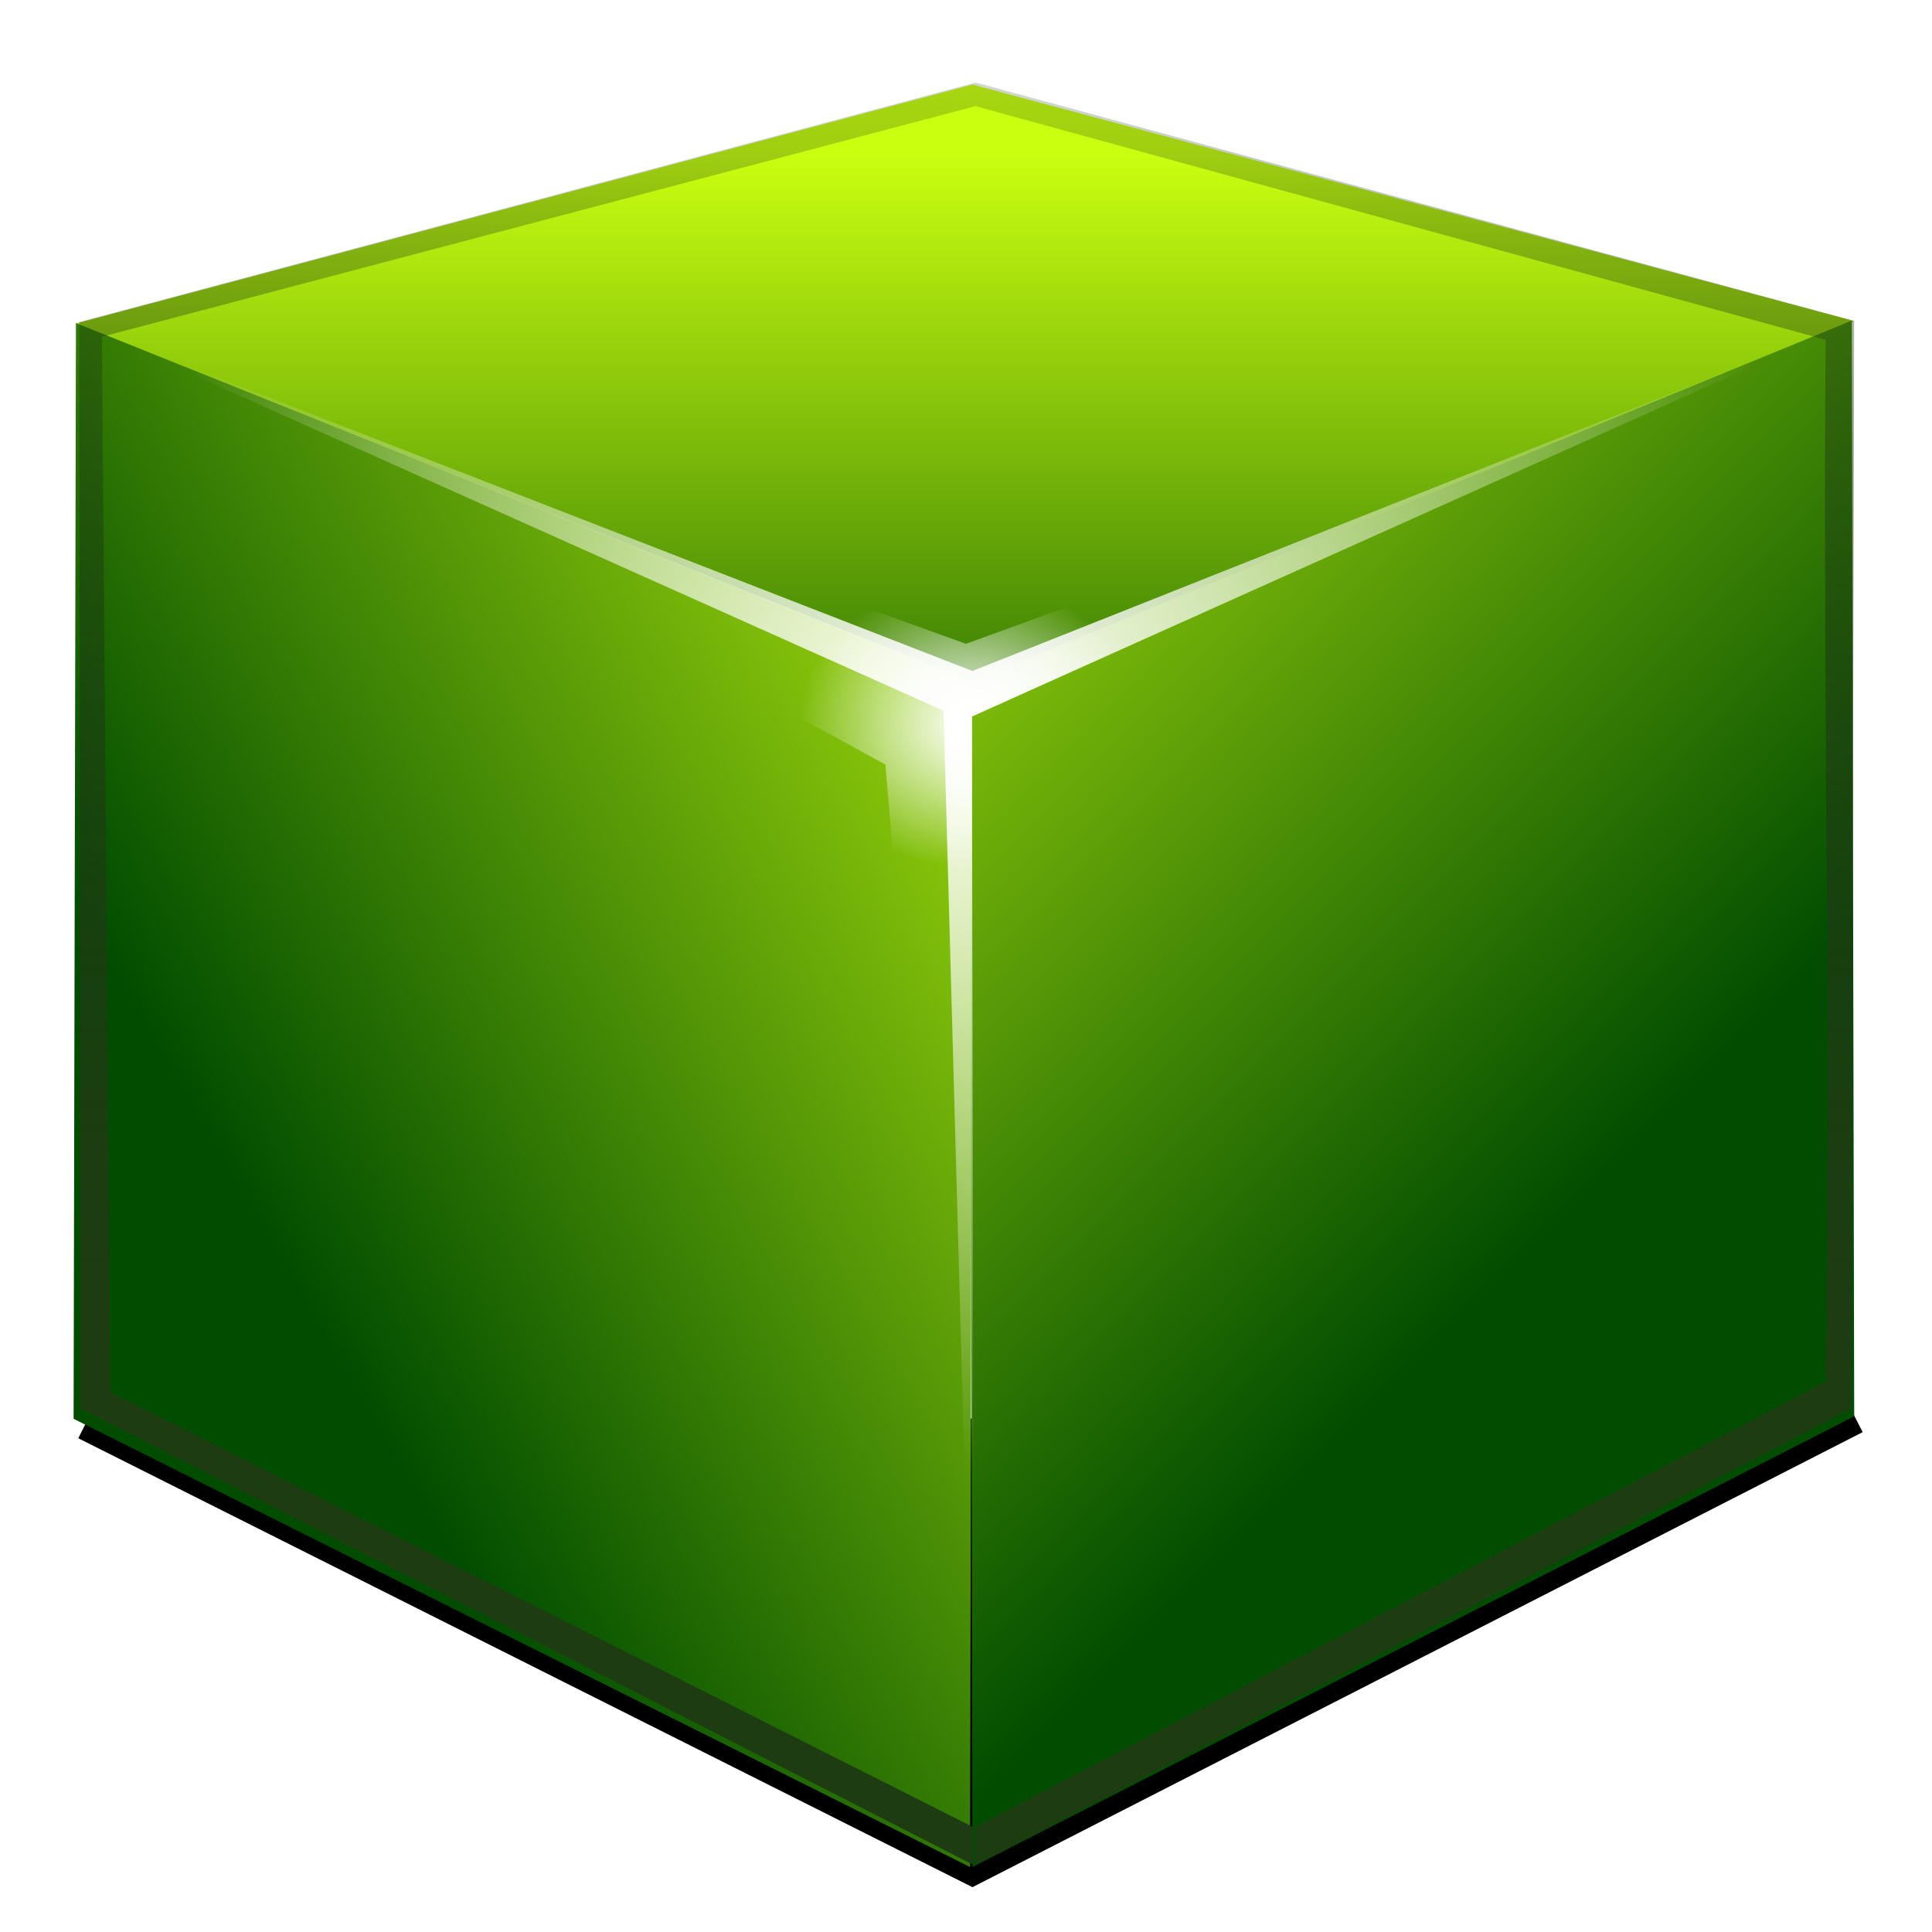 <svg height="24" width="24" xmlns="http://www.w3.org/2000/svg" xmlns:xlink="http://www.w3.org/1999/xlink"><filter id="a" height="1.509" width="1.128" x="-.064" y="-.255"><feGaussianBlur stdDeviation="1.274"/></filter><linearGradient id="b"><stop offset="0" stop-color="#cbff10"/><stop offset="1" stop-color="#004d00"/></linearGradient><linearGradient id="c"><stop offset="0" stop-color="#fff"/><stop offset="1" stop-color="#fff" stop-opacity="0"/></linearGradient><radialGradient id="d" cx="23.962" cy="95.506" gradientTransform="matrix(1 0 0 .829 -.027 17.996)" gradientUnits="userSpaceOnUse" r="23.962" xlink:href="#c"/><linearGradient id="e" gradientTransform="matrix(-1 0 0 1 47.91 2.035)" gradientUnits="userSpaceOnUse" x1="34.305" x2="10.117" xlink:href="#b" y1="86.119" y2="110.308"/><linearGradient id="f" gradientUnits="userSpaceOnUse" x1="30.745" x2="3.167" xlink:href="#b" y1="91.688" y2="107.61"/><linearGradient id="g" gradientUnits="userSpaceOnUse" x1="19.746" x2="19.746" xlink:href="#b" y1="81.848" y2="102.035"/><filter id="h"><feGaussianBlur stdDeviation=".454"/></filter><linearGradient id="i" gradientUnits="userSpaceOnUse" x1="-101.268" x2="-101.268" y1="99.718" y2="59.98"><stop offset="0" stop-color="#1d3c12"/><stop offset="1" stop-color="#1d3c12" stop-opacity="0"/></linearGradient><filter id="j"><feGaussianBlur stdDeviation=".8"/></filter><radialGradient id="k" cx="23.962" cy="95.506" gradientTransform="matrix(.193 0 0 .16 19.317 81.879)" gradientUnits="userSpaceOnUse" r="23.962" xlink:href="#c"/><clipPath id="l"><path d="m-95.938 68-23.969 6.406h-.031l.031 29.093 23.906 12.219.031-15.844.031 15.844 23.442-12.219.076-29.115z"/></clipPath><linearGradient gradientUnits="userSpaceOnUse" x1="-100.164" x2="-100.164" xlink:href="#b" y1="69.813" y2="90"/><g transform="matrix(.464 0 0 .464 .956 -36.086)"><path d="m.26 115.83 23.713 11.905 23.607-12.067" filter="url(#a)" stroke="#000"/><path d="m-.027 86.432 24 9.596 23.607-9.663-23.607-6.33z" fill="url(#g)"/><path d="m-.09 115.756 24 12 .063-31.721-24-9.614z" fill="url(#f)"/><path d="m47.581 115.689-23.607 12.067-.063-31.721 23.607-9.681z" fill="url(#e)"/><path d="m-.027 86.404 24 9.331 23.531-9.348-23.544 10.565.051 29.16-.811-29.312-23.227-10.396z" fill="url(#d)"/><path clip-path="url(#l)" d="m-95.938 67.7-24.269 6.406h-.031l.237 29.511 24 12.101h.062l23.648-12.388c.162-9.745-.083-19.589.013-29.127z" fill="none" filter="url(#h)" stroke="url(#i)" stroke-width="1.8" transform="translate(120 11.981)"/><path d="m-.027 86.404 24 9.331 23.531-9.348-23.544 10.565.051 29.16-.811-29.312-23.227-10.396z" fill="url(#d)" filter="url(#j)"/><path d="m-.027 86.404 23.826 8.604 23.705-8.62-23.544 10.565.051 29.16-2.367-27.872-21.671-11.836z" fill="url(#k)" filter="url(#j)"/></g></svg>